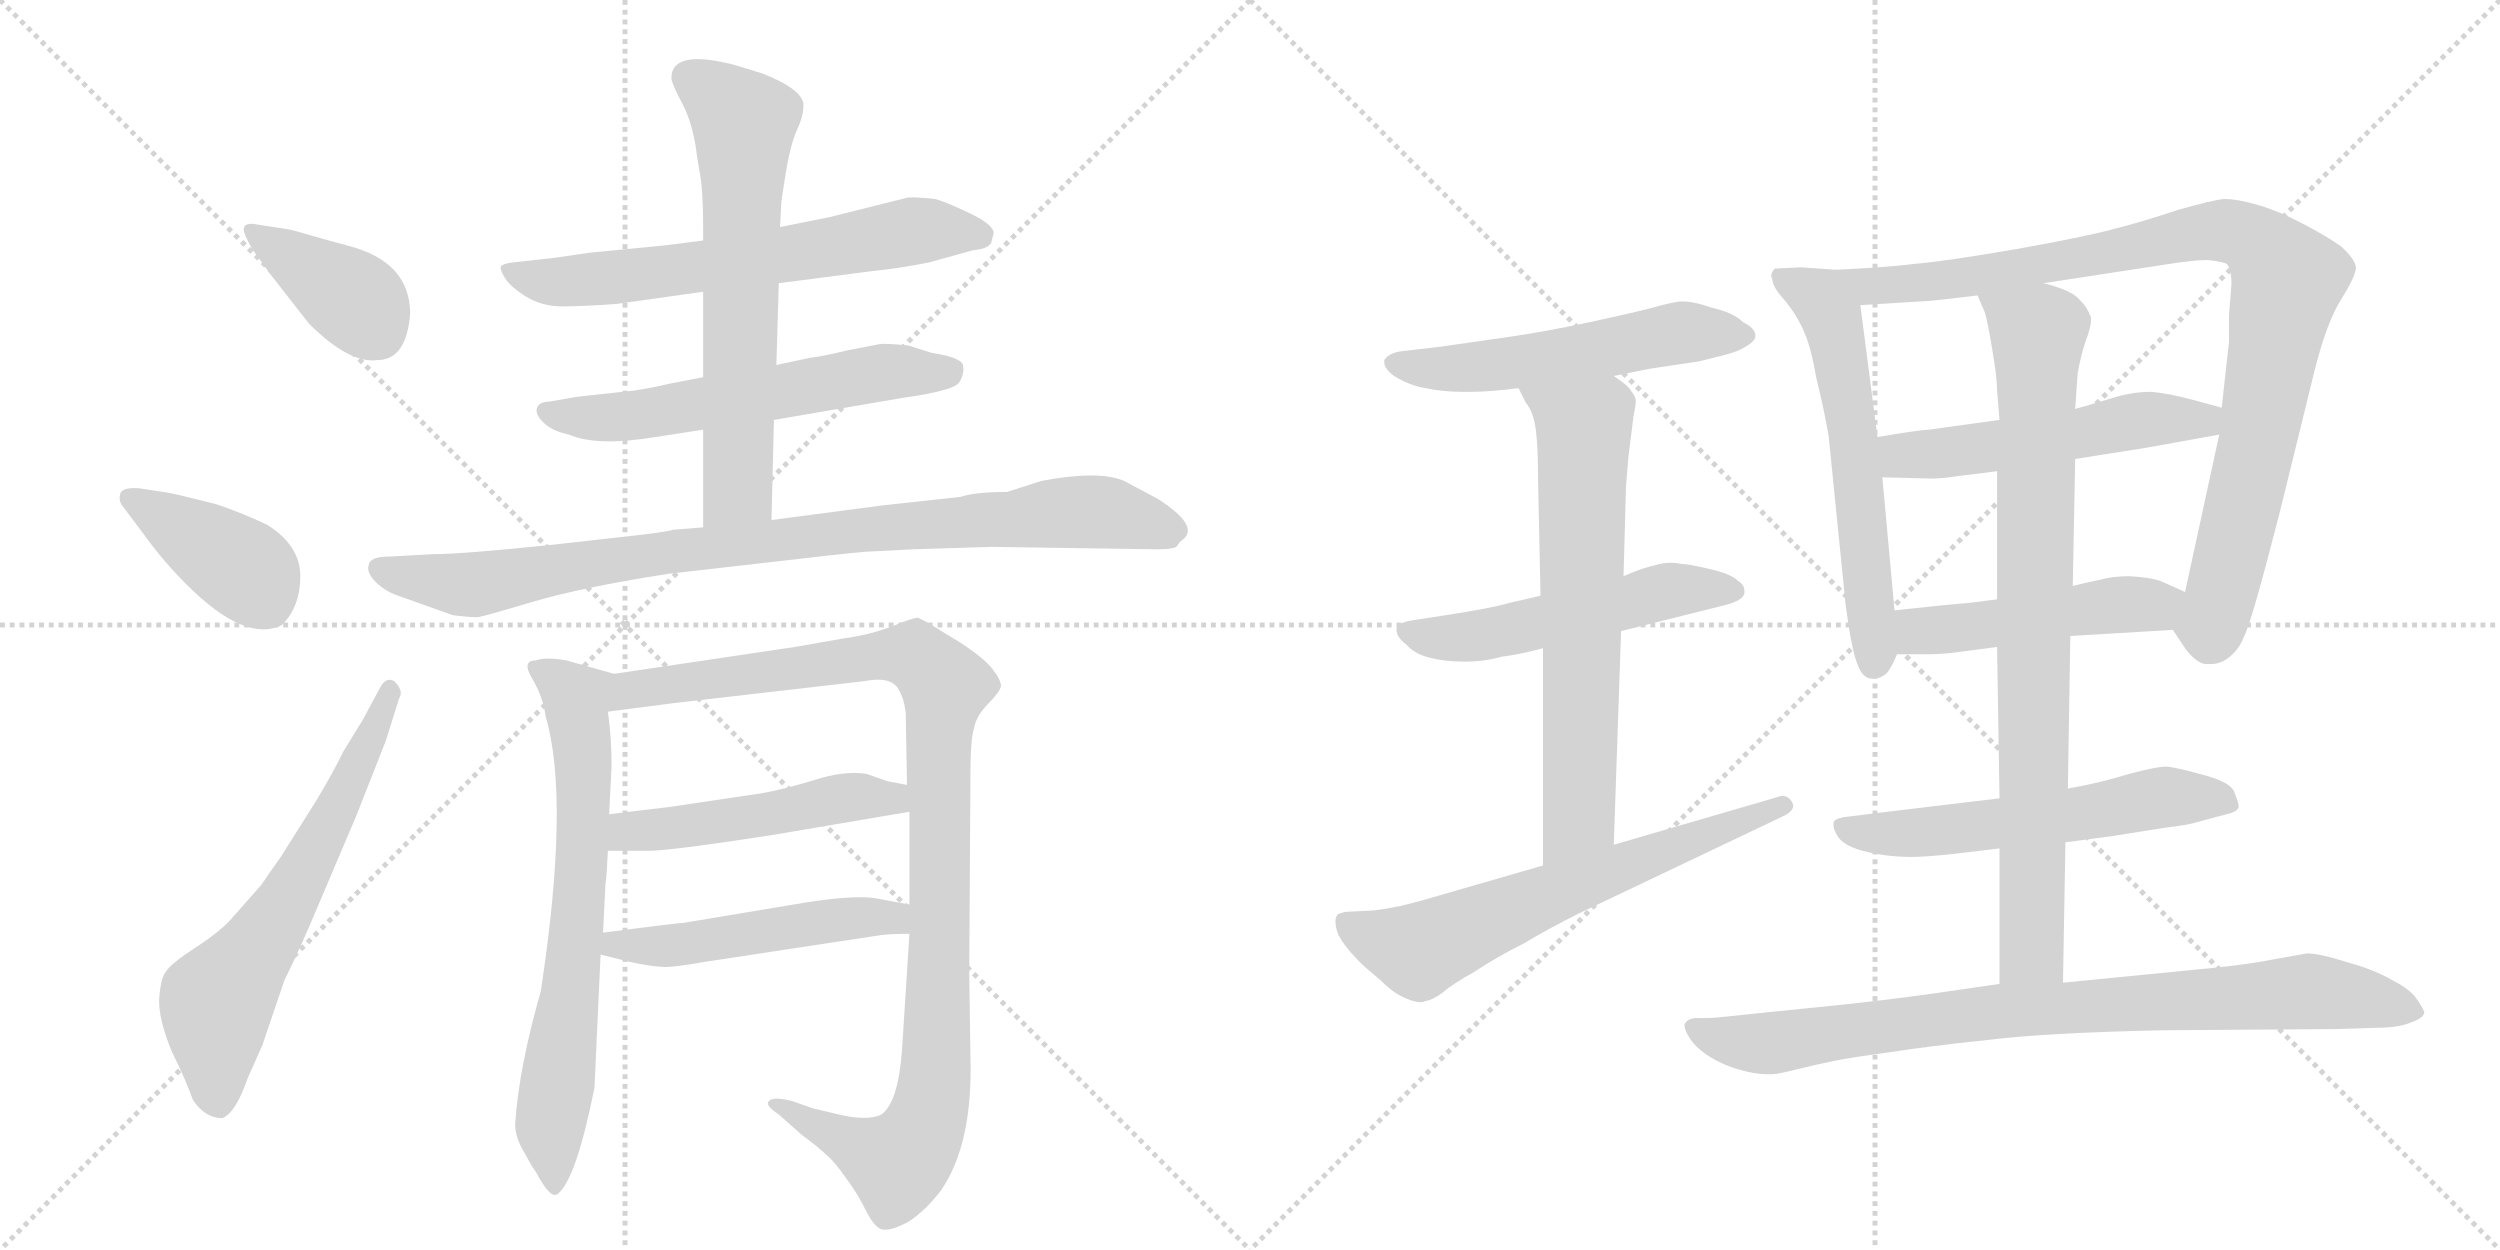 <svg version="1.1" viewBox="0 0 2048 1024" xmlns="http://www.w3.org/2000/svg">
  <g stroke="lightgray" stroke-dasharray="1,1" stroke-width="1" transform="scale(4, 4)">
    <line x1="0" y1="0" x2="256" y2="256"></line>
    <line x1="256" y1="0" x2="0" y2="256"></line>
    <line x1="128" y1="0" x2="128" y2="256"></line>
    <line x1="0" y1="128" x2="256" y2="128"></line>
    <line x1="256" y1="0" x2="512" y2="256"></line>
    <line x1="512" y1="0" x2="256" y2="256"></line>
    <line x1="384" y1="0" x2="384" y2="256"></line>
    <line x1="256" y1="128" x2="512" y2="128"></line>
  </g>
<g transform="scale(1, -1) translate(0, -850)">
   <style type="text/css">
    @keyframes keyframes0 {
      from {
       stroke: black;
       stroke-dashoffset: 390;
       stroke-width: 128;
       }
       56% {
       animation-timing-function: step-end;
       stroke: black;
       stroke-dashoffset: 0;
       stroke-width: 128;
       }
       to {
       stroke: black;
       stroke-width: 1024;
       }
       }
       #make-me-a-hanzi-animation-0 {
         animation: keyframes0 0.567s both;
         animation-delay: 0s;
         animation-timing-function: linear;
       }
    @keyframes keyframes1 {
      from {
       stroke: black;
       stroke-dashoffset: 401;
       stroke-width: 128;
       }
       57% {
       animation-timing-function: step-end;
       stroke: black;
       stroke-dashoffset: 0;
       stroke-width: 128;
       }
       to {
       stroke: black;
       stroke-width: 1024;
       }
       }
       #make-me-a-hanzi-animation-1 {
         animation: keyframes1 0.576s both;
         animation-delay: 0.567s;
         animation-timing-function: linear;
       }
    @keyframes keyframes2 {
      from {
       stroke: black;
       stroke-dashoffset: 632;
       stroke-width: 128;
       }
       67% {
       animation-timing-function: step-end;
       stroke: black;
       stroke-dashoffset: 0;
       stroke-width: 128;
       }
       to {
       stroke: black;
       stroke-width: 1024;
       }
       }
       #make-me-a-hanzi-animation-2 {
         animation: keyframes2 0.764s both;
         animation-delay: 1.144s;
         animation-timing-function: linear;
       }
    @keyframes keyframes3 {
      from {
       stroke: black;
       stroke-dashoffset: 647;
       stroke-width: 128;
       }
       68% {
       animation-timing-function: step-end;
       stroke: black;
       stroke-dashoffset: 0;
       stroke-width: 128;
       }
       to {
       stroke: black;
       stroke-width: 1024;
       }
       }
       #make-me-a-hanzi-animation-3 {
         animation: keyframes3 0.777s both;
         animation-delay: 1.908s;
         animation-timing-function: linear;
       }
    @keyframes keyframes4 {
      from {
       stroke: black;
       stroke-dashoffset: 589;
       stroke-width: 128;
       }
       66% {
       animation-timing-function: step-end;
       stroke: black;
       stroke-dashoffset: 0;
       stroke-width: 128;
       }
       to {
       stroke: black;
       stroke-width: 1024;
       }
       }
       #make-me-a-hanzi-animation-4 {
         animation: keyframes4 0.729s both;
         animation-delay: 2.685s;
         animation-timing-function: linear;
       }
    @keyframes keyframes5 {
      from {
       stroke: black;
       stroke-dashoffset: 648;
       stroke-width: 128;
       }
       68% {
       animation-timing-function: step-end;
       stroke: black;
       stroke-dashoffset: 0;
       stroke-width: 128;
       }
       to {
       stroke: black;
       stroke-width: 1024;
       }
       }
       #make-me-a-hanzi-animation-5 {
         animation: keyframes5 0.777s both;
         animation-delay: 3.414s;
         animation-timing-function: linear;
       }
    @keyframes keyframes6 {
      from {
       stroke: black;
       stroke-dashoffset: 911;
       stroke-width: 128;
       }
       75% {
       animation-timing-function: step-end;
       stroke: black;
       stroke-dashoffset: 0;
       stroke-width: 128;
       }
       to {
       stroke: black;
       stroke-width: 1024;
       }
       }
       #make-me-a-hanzi-animation-6 {
         animation: keyframes6 0.991s both;
         animation-delay: 4.191s;
         animation-timing-function: linear;
       }
    @keyframes keyframes7 {
      from {
       stroke: black;
       stroke-dashoffset: 691;
       stroke-width: 128;
       }
       69% {
       animation-timing-function: step-end;
       stroke: black;
       stroke-dashoffset: 0;
       stroke-width: 128;
       }
       to {
       stroke: black;
       stroke-width: 1024;
       }
       }
       #make-me-a-hanzi-animation-7 {
         animation: keyframes7 0.812s both;
         animation-delay: 5.183s;
         animation-timing-function: linear;
       }
    @keyframes keyframes8 {
      from {
       stroke: black;
       stroke-dashoffset: 1054;
       stroke-width: 128;
       }
       77% {
       animation-timing-function: step-end;
       stroke: black;
       stroke-dashoffset: 0;
       stroke-width: 128;
       }
       to {
       stroke: black;
       stroke-width: 1024;
       }
       }
       #make-me-a-hanzi-animation-8 {
         animation: keyframes8 1.108s both;
         animation-delay: 5.995s;
         animation-timing-function: linear;
       }
    @keyframes keyframes9 {
      from {
       stroke: black;
       stroke-dashoffset: 495;
       stroke-width: 128;
       }
       62% {
       animation-timing-function: step-end;
       stroke: black;
       stroke-dashoffset: 0;
       stroke-width: 128;
       }
       to {
       stroke: black;
       stroke-width: 1024;
       }
       }
       #make-me-a-hanzi-animation-9 {
         animation: keyframes9 0.653s both;
         animation-delay: 7.103s;
         animation-timing-function: linear;
       }
    @keyframes keyframes10 {
      from {
       stroke: black;
       stroke-dashoffset: 503;
       stroke-width: 128;
       }
       62% {
       animation-timing-function: step-end;
       stroke: black;
       stroke-dashoffset: 0;
       stroke-width: 128;
       }
       to {
       stroke: black;
       stroke-width: 1024;
       }
       }
       #make-me-a-hanzi-animation-10 {
         animation: keyframes10 0.659s both;
         animation-delay: 7.756s;
         animation-timing-function: linear;
       }
    @keyframes keyframes11 {
      from {
       stroke: black;
       stroke-dashoffset: 546;
       stroke-width: 128;
       }
       64% {
       animation-timing-function: step-end;
       stroke: black;
       stroke-dashoffset: 0;
       stroke-width: 128;
       }
       to {
       stroke: black;
       stroke-width: 1024;
       }
       }
       #make-me-a-hanzi-animation-11 {
         animation: keyframes11 0.694s both;
         animation-delay: 8.415s;
         animation-timing-function: linear;
       }
    @keyframes keyframes12 {
      from {
       stroke: black;
       stroke-dashoffset: 530;
       stroke-width: 128;
       }
       63% {
       animation-timing-function: step-end;
       stroke: black;
       stroke-dashoffset: 0;
       stroke-width: 128;
       }
       to {
       stroke: black;
       stroke-width: 1024;
       }
       }
       #make-me-a-hanzi-animation-12 {
         animation: keyframes12 0.681s both;
         animation-delay: 9.109s;
         animation-timing-function: linear;
       }
    @keyframes keyframes13 {
      from {
       stroke: black;
       stroke-dashoffset: 667;
       stroke-width: 128;
       }
       68% {
       animation-timing-function: step-end;
       stroke: black;
       stroke-dashoffset: 0;
       stroke-width: 128;
       }
       to {
       stroke: black;
       stroke-width: 1024;
       }
       }
       #make-me-a-hanzi-animation-13 {
         animation: keyframes13 0.793s both;
         animation-delay: 9.791s;
         animation-timing-function: linear;
       }
    @keyframes keyframes14 {
      from {
       stroke: black;
       stroke-dashoffset: 643;
       stroke-width: 128;
       }
       68% {
       animation-timing-function: step-end;
       stroke: black;
       stroke-dashoffset: 0;
       stroke-width: 128;
       }
       to {
       stroke: black;
       stroke-width: 1024;
       }
       }
       #make-me-a-hanzi-animation-14 {
         animation: keyframes14 0.773s both;
         animation-delay: 10.583s;
         animation-timing-function: linear;
       }
    @keyframes keyframes15 {
      from {
       stroke: black;
       stroke-dashoffset: 598;
       stroke-width: 128;
       }
       66% {
       animation-timing-function: step-end;
       stroke: black;
       stroke-dashoffset: 0;
       stroke-width: 128;
       }
       to {
       stroke: black;
       stroke-width: 1024;
       }
       }
       #make-me-a-hanzi-animation-15 {
         animation: keyframes15 0.737s both;
         animation-delay: 11.357s;
         animation-timing-function: linear;
       }
    @keyframes keyframes16 {
      from {
       stroke: black;
       stroke-dashoffset: 950;
       stroke-width: 128;
       }
       76% {
       animation-timing-function: step-end;
       stroke: black;
       stroke-dashoffset: 0;
       stroke-width: 128;
       }
       to {
       stroke: black;
       stroke-width: 1024;
       }
       }
       #make-me-a-hanzi-animation-16 {
         animation: keyframes16 1.023s both;
         animation-delay: 12.093s;
         animation-timing-function: linear;
       }
    @keyframes keyframes17 {
      from {
       stroke: black;
       stroke-dashoffset: 530;
       stroke-width: 128;
       }
       63% {
       animation-timing-function: step-end;
       stroke: black;
       stroke-dashoffset: 0;
       stroke-width: 128;
       }
       to {
       stroke: black;
       stroke-width: 1024;
       }
       }
       #make-me-a-hanzi-animation-17 {
         animation: keyframes17 0.681s both;
         animation-delay: 13.116s;
         animation-timing-function: linear;
       }
    @keyframes keyframes18 {
      from {
       stroke: black;
       stroke-dashoffset: 487;
       stroke-width: 128;
       }
       61% {
       animation-timing-function: step-end;
       stroke: black;
       stroke-dashoffset: 0;
       stroke-width: 128;
       }
       to {
       stroke: black;
       stroke-width: 1024;
       }
       }
       #make-me-a-hanzi-animation-18 {
         animation: keyframes18 0.646s both;
         animation-delay: 13.798s;
         animation-timing-function: linear;
       }
    @keyframes keyframes19 {
      from {
       stroke: black;
       stroke-dashoffset: 576;
       stroke-width: 128;
       }
       65% {
       animation-timing-function: step-end;
       stroke: black;
       stroke-dashoffset: 0;
       stroke-width: 128;
       }
       to {
       stroke: black;
       stroke-width: 1024;
       }
       }
       #make-me-a-hanzi-animation-19 {
         animation: keyframes19 0.719s both;
         animation-delay: 14.444s;
         animation-timing-function: linear;
       }
    @keyframes keyframes20 {
      from {
       stroke: black;
       stroke-dashoffset: 837;
       stroke-width: 128;
       }
       73% {
       animation-timing-function: step-end;
       stroke: black;
       stroke-dashoffset: 0;
       stroke-width: 128;
       }
       to {
       stroke: black;
       stroke-width: 1024;
       }
       }
       #make-me-a-hanzi-animation-20 {
         animation: keyframes20 0.931s both;
         animation-delay: 15.163s;
         animation-timing-function: linear;
       }
    @keyframes keyframes21 {
      from {
       stroke: black;
       stroke-dashoffset: 852;
       stroke-width: 128;
       }
       73% {
       animation-timing-function: step-end;
       stroke: black;
       stroke-dashoffset: 0;
       stroke-width: 128;
       }
       to {
       stroke: black;
       stroke-width: 1024;
       }
       }
       #make-me-a-hanzi-animation-21 {
         animation: keyframes21 0.943s both;
         animation-delay: 16.094s;
         animation-timing-function: linear;
       }
</style>
<path d="M 336 593 Q 336 636 284 649 Q 269 653 253.5 657.5 Q 238 662 237 662 L 211 666 Q 202 668 200 664 Q 198 660 208 644 L 221 626 L 253 585 Q 286 552 309 555 Q 333 555 336 593 Z" fill="lightgray"></path> 
<path d="M 118 412 Q 133 391 153 371 Q 201 323 231 338 Q 246 353 246 378 Q 246 403 219 420 Q 198 430 177 437 Q 145 445 140 446 L 114 450 Q 100 451 98.5 445.5 Q 97 440 100 436 L 118 412 Z" fill="lightgray"></path> 
<path d="M 281 234 Q 274 219 259 194 L 230 148 Q 220 134 214 125 L 191 99 Q 182 88 160.5 74 Q 139 60 136 54 Q 132 50 130.5 33.5 Q 129 17 141 -12 Q 152 -34 158 -51 Q 168 -66 182 -66 Q 193 -62 203 -33 L 215 -6 L 233 47 Q 245 71 261 109 L 292 182 L 316 243 L 327 278 Q 331 284 323 292 Q 316 296 311 286 L 297 260 L 281 234 Z" fill="lightgray"></path> 
<path d="M 638 618 L 715 628 Q 736 630 761 635 L 797 645 Q 809 646 812 651 L 814 659 Q 814 666 794 675.5 Q 774 685 766 687 Q 747 689 743 688 L 679 672 L 639 664 L 576 653 L 545 649 L 483 643 Q 450 638 447 638 L 420 635 Q 412 634 410.5 632 Q 409 630 413.5 622.5 Q 418 615 431 607 Q 444 599 460.5 599 Q 477 599 505 601 L 576 611 L 638 618 Z" fill="lightgray"></path> 
<path d="M 634 506 L 739 524 Q 782 530 786 537 Q 790 544 789 550 Q 789 557 763 561 L 744 567 Q 724 569 720 568 L 694 563 Q 674 558 664 557 L 636 551 L 576 541 L 550 536 Q 533 532 519 530 L 473 525 L 450 521 Q 442 521 440 516 Q 438 511 445 504 Q 452 497 466 494 Q 489 484 537 492 L 576 498 L 634 506 Z" fill="lightgray"></path> 
<path d="M 632 424 L 634 506 L 636 551 L 638 618 L 639 664 L 640 683 Q 640 686 644 710 Q 648 734 654 746 Q 659 758 658 766 Q 655 778 624 790 L 601 797 Q 550 810 550 786 Q 550 782 559 765 Q 568 748 571 722 L 573 710 Q 576 695 576 665 L 576 653 L 576 611 L 576 541 L 576 498 L 576 418 C 576 388 631 394 632 424 Z" fill="lightgray"></path> 
<path d="M 627 389 Q 686 396 709 398 L 748 400 L 812 402 L 948 400 Q 963 400 964.5 403 Q 966 406 969 408 Q 983 419 949 441 L 921 456 Q 900 465 853 456 L 825 447 Q 799 447 787 443 L 723 436 L 632 424 L 576 418 L 551 416 Q 550 415 526 412 L 455 404 Q 379 396 354 396 L 318 394 Q 303 394 302 387 Q 300 381 308 373 Q 316 365 329 361 L 371 346 Q 388 344 392 344.5 Q 396 345 436.5 357 Q 477 369 548 380 L 627 389 Z" fill="lightgray"></path> 
<path d="M 443 38 Q 425 -25 422 -71 Q 422 -82 430 -95 Q 437 -108 439 -110 Q 451 -133 457 -128 Q 472 -116 487 -41 L 492 68 L 494 86 L 496 126 Q 497 131 498 153 L 499 183 L 501 222 Q 501 246 498 267 C 495 297 512 295 503 298 L 464 309 Q 447 312 439 309 Q 427 309 436 294 Q 445 279 447 263 Q 467 195 443 38 Z" fill="lightgray"></path> 
<path d="M 745 85 L 739 -9 Q 736 -53 722 -63 Q 710 -69 683 -62 L 666 -58 L 649 -52 Q 633 -48 630 -52 Q 626 -55 638 -63 L 656 -79 L 669 -89 Q 670 -90 677 -96 Q 684 -102 693 -115 Q 702 -127 709 -141 Q 716 -155 722 -157 Q 729 -159 744 -151 Q 758 -142 771 -125 Q 797 -87 795 -16 L 794 52 L 795 218 Q 795 244 798 254 Q 800 264 810 274 Q 819 283 820 288 Q 820 293 813 302 Q 806 311 786 324 Q 766 336 762 339 L 752 344 Q 748 344 731 337 Q 713 330 691 327 L 651 320 L 503 298 C 473 294 468 263 498 267 L 552 274 L 708 292 Q 728 296 735 287 Q 741 278 742 265 L 743 207 L 745 185 L 745 109 L 745 85 Z" fill="lightgray"></path> 
<path d="M 498 153 L 533 153 Q 556 154 633 166 L 745 185 C 775 190 772 201 743 207 L 727 210 L 710 216 Q 692 219 667 211 Q 641 203 623 200 L 549 189 Q 507 184 499 183 C 469 179 468 153 498 153 Z" fill="lightgray"></path> 
<path d="M 492 68 L 516 62 Q 535 58 542 58 Q 549 57 577 62 L 722 84 Q 730 85 745 85 C 775 85 774 104 745 109 L 718 114 Q 702 117 662 111 L 560 94 Q 556 94 494 86 C 464 82 463 75 492 68 Z" fill="lightgray"></path> 
<path d="M 1322 542 L 1352 548 L 1392 554 L 1412 559 Q 1424 562 1430 566 Q 1437 570 1438 574 L 1438 575 Q 1438 581 1428 586 Q 1420 594 1402 598 Q 1388 603 1379 603 L 1376 603 Q 1368 602 1354 598 Q 1339 594 1302 586 Q 1264 578 1236 574 L 1180 566 L 1146 562 Q 1137 560 1134 555 L 1134 553 Q 1134 548 1142 542 Q 1155 534 1168 532 Q 1182 529 1198 529 L 1205 529 Q 1220 529 1244 532 L 1322 542 Z" fill="lightgray"></path> 
<path d="M 1328 333 L 1412 354 Q 1428 358 1429 364 L 1429 366 Q 1429 371 1424 374 Q 1418 380 1400 384 Q 1383 388 1378 388 Q 1373 389 1369 389 Q 1362 389 1356 387 Q 1346 385 1330 378 L 1262 362 L 1236 356 Q 1223 352 1184 346 L 1158 342 Q 1144 340 1144 334 Q 1144 328 1152 322 Q 1159 314 1172 311 Q 1184 308 1200 308 Q 1216 308 1230 312 Q 1246 314 1264 319 L 1328 333 Z" fill="lightgray"></path> 
<path d="M 1322 158 L 1328 333 L 1330 378 L 1332 451 L 1334 476 Q 1338 507 1338 508 Q 1340 518 1340 521 L 1340 522 Q 1340 525 1336 530 Q 1334 534 1322 542 C 1298 560 1230 559 1244 532 L 1250 520 Q 1256 513 1258 499 Q 1260 485 1260 456 L 1262 362 L 1264 319 L 1264 141 C 1264 111 1321 128 1322 158 Z" fill="lightgray"></path> 
<path d="M 1264 141 L 1174 115 Q 1168 113 1148 108 Q 1128 104 1122 104 L 1102 103 Q 1098 102 1096 101 Q 1094 99 1094 95 Q 1094 91 1096 85 Q 1102 73 1118 58 L 1132 46 Q 1142 36 1152 32 Q 1159 29 1164 29 Q 1166 29 1168 30 Q 1174 31 1182 37 Q 1190 44 1208 54 Q 1226 66 1248 77 Q 1268 89 1294 102 L 1460 181 Q 1469 185 1469 190 Q 1469 191 1468 193 Q 1465 198 1460 198 Q 1458 198 1456 197 L 1322 158 L 1264 141 Z" fill="lightgray"></path> 
<path d="M 1504 629 L 1476 631 L 1454 630 Q 1451 627 1451 624 Q 1451 623 1452 621 Q 1452 615 1462 604 Q 1472 592 1478 578 Q 1484 564 1488 540 Q 1494 516 1498 493 L 1512 354 Q 1517 316 1522 305 Q 1526 294 1534 294 Q 1541 294 1546 299 Q 1550 304 1554 314 L 1552 350 L 1542 459 L 1538 492 L 1524 600 C 1520 628 1520 628 1504 629 Z" fill="lightgray"></path> 
<path d="M 1780 334 L 1790 319 Q 1798 308 1806 306 L 1811 306 Q 1818 306 1824 310 Q 1834 317 1838 328 Q 1844 338 1868 432 L 1896 546 Q 1906 586 1918 605 Q 1930 624 1930 631 Q 1929 638 1918 648 Q 1907 656 1886 667 Q 1867 677 1850 682 Q 1833 687 1822 687 Q 1812 686 1784 678 Q 1754 668 1730 662 Q 1708 656 1652 646 Q 1594 636 1570 634 Q 1547 631 1504 629 C 1474 627 1494 598 1524 600 L 1572 603 Q 1580 603 1620 608 L 1674 618 L 1772 633 Q 1797 637 1808 637 Q 1819 636 1824 634 Q 1828 630 1828 617 Q 1828 616 1826 592 L 1826 570 L 1820 516 L 1818 494 L 1790 365 C 1784 336 1778 338 1780 334 Z" fill="lightgray"></path> 
<path d="M 1638 506 L 1580 498 Q 1574 498 1538 492 C 1508 487 1512 460 1542 459 L 1580 458 L 1584 458 Q 1591 458 1604 460 Q 1621 462 1636 464 L 1700 474 L 1738 480 Q 1752 482 1774 486 L 1818 494 C 1848 499 1849 508 1820 516 L 1798 522 Q 1776 528 1762 529 Q 1748 529 1734 525 Q 1718 520 1700 515 L 1638 506 Z" fill="lightgray"></path> 
<path d="M 1696 329 L 1780 334 C 1810 336 1817 353 1790 365 L 1770 374 Q 1762 377 1744 378 Q 1731 378 1720 375 Q 1710 373 1698 370 L 1636 359 L 1612 356 Q 1598 355 1552 350 C 1522 347 1524 314 1554 314 L 1580 314 Q 1586 314 1598 315 Q 1614 317 1636 320 L 1696 329 Z" fill="lightgray"></path> 
<path d="M 1692 160 L 1730 165 L 1774 172 Q 1791 174 1798 176 L 1824 183 Q 1833 185 1834 189 Q 1834 192 1830 202 Q 1826 210 1802 216 Q 1780 222 1774 222 Q 1767 222 1744 216 Q 1722 209 1694 204 L 1638 196 L 1596 191 L 1538 184 L 1514 181 Q 1503 180 1502 176 L 1502 174 Q 1502 170 1506 164 Q 1512 156 1530 152 Q 1547 148 1566 148 Q 1576 148 1596 150 Q 1614 152 1638 155 L 1692 160 Z" fill="lightgray"></path> 
<path d="M 1638 155 L 1638 44 C 1638 14 1689 15 1690 45 L 1692 160 L 1694 204 L 1696 329 L 1698 370 L 1700 474 L 1700 515 L 1702 544 Q 1704 556 1708 569 Q 1713 582 1713 588 Q 1713 591 1712 592 Q 1710 598 1704 604 Q 1698 612 1674 618 C 1645 627 1609 636 1620 608 L 1626 594 Q 1628 588 1632 564 Q 1636 541 1636 530 L 1638 506 L 1636 464 L 1636 359 L 1636 320 L 1638 196 L 1638 155 Z" fill="lightgray"></path> 
<path d="M 1638 44 L 1590 37 Q 1541 30 1490 25 Q 1440 20 1422 18 Q 1404 16 1398 16 L 1388 16 Q 1382 15 1380 11 L 1380 10 Q 1380 6 1384 0 Q 1388 -7 1398 -14 Q 1410 -22 1424 -26 Q 1437 -30 1448 -30 L 1452 -30 Q 1456 -30 1472 -26 Q 1488 -22 1503 -19 Q 1518 -16 1548 -12 Q 1580 -7 1628 -2 Q 1676 4 1772 6 L 1914 7 L 1946 8 Q 1964 8 1974 12 Q 1986 16 1986 21 Q 1984 26 1978 34 Q 1972 41 1958 48 Q 1944 56 1922 62 Q 1900 69 1890 69 Q 1884 68 1862 64 Q 1842 60 1812 57 L 1690 45 L 1638 44 Z" fill="lightgray"></path> 
      <clipPath id="make-me-a-hanzi-clip-0">
      <path d="M 336 593 Q 336 636 284 649 Q 269 653 253.5 657.5 Q 238 662 237 662 L 211 666 Q 202 668 200 664 Q 198 660 208 644 L 221 626 L 253 585 Q 286 552 309 555 Q 333 555 336 593 Z" fill="lightgray"></path>
      </clipPath>
      <path clip-path="url(#make-me-a-hanzi-clip-0)" d="M 206 661 L 290 605 L 309 578 " fill="none" id="make-me-a-hanzi-animation-0" stroke-dasharray="262 524" stroke-linecap="round"></path>

      <clipPath id="make-me-a-hanzi-clip-1">
      <path d="M 118 412 Q 133 391 153 371 Q 201 323 231 338 Q 246 353 246 378 Q 246 403 219 420 Q 198 430 177 437 Q 145 445 140 446 L 114 450 Q 100 451 98.5 445.5 Q 97 440 100 436 L 118 412 Z" fill="lightgray"></path>
      </clipPath>
      <path clip-path="url(#make-me-a-hanzi-clip-1)" d="M 106 442 L 196 387 L 220 355 " fill="none" id="make-me-a-hanzi-animation-1" stroke-dasharray="273 546" stroke-linecap="round"></path>

      <clipPath id="make-me-a-hanzi-clip-2">
      <path d="M 281 234 Q 274 219 259 194 L 230 148 Q 220 134 214 125 L 191 99 Q 182 88 160.5 74 Q 139 60 136 54 Q 132 50 130.5 33.5 Q 129 17 141 -12 Q 152 -34 158 -51 Q 168 -66 182 -66 Q 193 -62 203 -33 L 215 -6 L 233 47 Q 245 71 261 109 L 292 182 L 316 243 L 327 278 Q 331 284 323 292 Q 316 296 311 286 L 297 260 L 281 234 Z" fill="lightgray"></path>
      </clipPath>
      <path clip-path="url(#make-me-a-hanzi-clip-2)" d="M 178 -54 L 178 29 L 236 111 L 320 284 " fill="none" id="make-me-a-hanzi-animation-2" stroke-dasharray="504 1008" stroke-linecap="round"></path>

      <clipPath id="make-me-a-hanzi-clip-3">
      <path d="M 638 618 L 715 628 Q 736 630 761 635 L 797 645 Q 809 646 812 651 L 814 659 Q 814 666 794 675.5 Q 774 685 766 687 Q 747 689 743 688 L 679 672 L 639 664 L 576 653 L 545 649 L 483 643 Q 450 638 447 638 L 420 635 Q 412 634 410.5 632 Q 409 630 413.5 622.5 Q 418 615 431 607 Q 444 599 460.5 599 Q 477 599 505 601 L 576 611 L 638 618 Z" fill="lightgray"></path>
      </clipPath>
      <path clip-path="url(#make-me-a-hanzi-clip-3)" d="M 417 629 L 466 619 L 612 636 L 756 662 L 803 657 " fill="none" id="make-me-a-hanzi-animation-3" stroke-dasharray="519 1038" stroke-linecap="round"></path>

      <clipPath id="make-me-a-hanzi-clip-4">
      <path d="M 634 506 L 739 524 Q 782 530 786 537 Q 790 544 789 550 Q 789 557 763 561 L 744 567 Q 724 569 720 568 L 694 563 Q 674 558 664 557 L 636 551 L 576 541 L 550 536 Q 533 532 519 530 L 473 525 L 450 521 Q 442 521 440 516 Q 438 511 445 504 Q 452 497 466 494 Q 489 484 537 492 L 576 498 L 634 506 Z" fill="lightgray"></path>
      </clipPath>
      <path clip-path="url(#make-me-a-hanzi-clip-4)" d="M 448 512 L 509 508 L 725 545 L 778 546 " fill="none" id="make-me-a-hanzi-animation-4" stroke-dasharray="461 922" stroke-linecap="round"></path>

      <clipPath id="make-me-a-hanzi-clip-5">
      <path d="M 632 424 L 634 506 L 636 551 L 638 618 L 639 664 L 640 683 Q 640 686 644 710 Q 648 734 654 746 Q 659 758 658 766 Q 655 778 624 790 L 601 797 Q 550 810 550 786 Q 550 782 559 765 Q 568 748 571 722 L 573 710 Q 576 695 576 665 L 576 653 L 576 611 L 576 541 L 576 498 L 576 418 C 576 388 631 394 632 424 Z" fill="lightgray"></path>
      </clipPath>
      <path clip-path="url(#make-me-a-hanzi-clip-5)" d="M 564 787 L 609 750 L 605 459 L 604 450 L 582 425 " fill="none" id="make-me-a-hanzi-animation-5" stroke-dasharray="520 1040" stroke-linecap="round"></path>

      <clipPath id="make-me-a-hanzi-clip-6">
      <path d="M 627 389 Q 686 396 709 398 L 748 400 L 812 402 L 948 400 Q 963 400 964.5 403 Q 966 406 969 408 Q 983 419 949 441 L 921 456 Q 900 465 853 456 L 825 447 Q 799 447 787 443 L 723 436 L 632 424 L 576 418 L 551 416 Q 550 415 526 412 L 455 404 Q 379 396 354 396 L 318 394 Q 303 394 302 387 Q 300 381 308 373 Q 316 365 329 361 L 371 346 Q 388 344 392 344.5 Q 396 345 436.5 357 Q 477 369 548 380 L 627 389 Z" fill="lightgray"></path>
      </clipPath>
      <path clip-path="url(#make-me-a-hanzi-clip-6)" d="M 312 383 L 389 371 L 559 399 L 854 429 L 902 431 L 961 417 " fill="none" id="make-me-a-hanzi-animation-6" stroke-dasharray="783 1566" stroke-linecap="round"></path>

      <clipPath id="make-me-a-hanzi-clip-7">
      <path d="M 443 38 Q 425 -25 422 -71 Q 422 -82 430 -95 Q 437 -108 439 -110 Q 451 -133 457 -128 Q 472 -116 487 -41 L 492 68 L 494 86 L 496 126 Q 497 131 498 153 L 499 183 L 501 222 Q 501 246 498 267 C 495 297 512 295 503 298 L 464 309 Q 447 312 439 309 Q 427 309 436 294 Q 445 279 447 263 Q 467 195 443 38 Z" fill="lightgray"></path>
      </clipPath>
      <path clip-path="url(#make-me-a-hanzi-clip-7)" d="M 446 300 L 472 278 L 478 229 L 473 94 L 451 -72 L 455 -121 " fill="none" id="make-me-a-hanzi-animation-7" stroke-dasharray="563 1126" stroke-linecap="round"></path>

      <clipPath id="make-me-a-hanzi-clip-8">
      <path d="M 745 85 L 739 -9 Q 736 -53 722 -63 Q 710 -69 683 -62 L 666 -58 L 649 -52 Q 633 -48 630 -52 Q 626 -55 638 -63 L 656 -79 L 669 -89 Q 670 -90 677 -96 Q 684 -102 693 -115 Q 702 -127 709 -141 Q 716 -155 722 -157 Q 729 -159 744 -151 Q 758 -142 771 -125 Q 797 -87 795 -16 L 794 52 L 795 218 Q 795 244 798 254 Q 800 264 810 274 Q 819 283 820 288 Q 820 293 813 302 Q 806 311 786 324 Q 766 336 762 339 L 752 344 Q 748 344 731 337 Q 713 330 691 327 L 651 320 L 503 298 C 473 294 468 263 498 267 L 552 274 L 708 292 Q 728 296 735 287 Q 741 278 742 265 L 743 207 L 745 185 L 745 109 L 745 85 Z" fill="lightgray"></path>
      </clipPath>
      <path clip-path="url(#make-me-a-hanzi-clip-8)" d="M 504 274 L 517 284 L 732 314 L 750 312 L 774 288 L 769 258 L 767 -26 L 758 -72 L 735 -103 L 642 -56 L 634 -57 " fill="none" id="make-me-a-hanzi-animation-8" stroke-dasharray="926 1852" stroke-linecap="round"></path>

      <clipPath id="make-me-a-hanzi-clip-9">
      <path d="M 498 153 L 533 153 Q 556 154 633 166 L 745 185 C 775 190 772 201 743 207 L 727 210 L 710 216 Q 692 219 667 211 Q 641 203 623 200 L 549 189 Q 507 184 499 183 C 469 179 468 153 498 153 Z" fill="lightgray"></path>
      </clipPath>
      <path clip-path="url(#make-me-a-hanzi-clip-9)" d="M 504 160 L 515 169 L 738 201 " fill="none" id="make-me-a-hanzi-animation-9" stroke-dasharray="367 734" stroke-linecap="round"></path>

      <clipPath id="make-me-a-hanzi-clip-10">
      <path d="M 492 68 L 516 62 Q 535 58 542 58 Q 549 57 577 62 L 722 84 Q 730 85 745 85 C 775 85 774 104 745 109 L 718 114 Q 702 117 662 111 L 560 94 Q 556 94 494 86 C 464 82 463 75 492 68 Z" fill="lightgray"></path>
      </clipPath>
      <path clip-path="url(#make-me-a-hanzi-clip-10)" d="M 499 72 L 507 79 L 553 75 L 702 99 L 732 98 L 738 91 " fill="none" id="make-me-a-hanzi-animation-10" stroke-dasharray="375 750" stroke-linecap="round"></path>

      <clipPath id="make-me-a-hanzi-clip-11">
      <path d="M 1322 542 L 1352 548 L 1392 554 L 1412 559 Q 1424 562 1430 566 Q 1437 570 1438 574 L 1438 575 Q 1438 581 1428 586 Q 1420 594 1402 598 Q 1388 603 1379 603 L 1376 603 Q 1368 602 1354 598 Q 1339 594 1302 586 Q 1264 578 1236 574 L 1180 566 L 1146 562 Q 1137 560 1134 555 L 1134 553 Q 1134 548 1142 542 Q 1155 534 1168 532 Q 1182 529 1198 529 L 1205 529 Q 1220 529 1244 532 L 1322 542 Z" fill="lightgray"></path>
      </clipPath>
      <path clip-path="url(#make-me-a-hanzi-clip-11)" d="M 1143 554 L 1210 549 L 1366 576 L 1430 575 " fill="none" id="make-me-a-hanzi-animation-11" stroke-dasharray="418 836" stroke-linecap="round"></path>

      <clipPath id="make-me-a-hanzi-clip-12">
      <path d="M 1328 333 L 1412 354 Q 1428 358 1429 364 L 1429 366 Q 1429 371 1424 374 Q 1418 380 1400 384 Q 1383 388 1378 388 Q 1373 389 1369 389 Q 1362 389 1356 387 Q 1346 385 1330 378 L 1262 362 L 1236 356 Q 1223 352 1184 346 L 1158 342 Q 1144 340 1144 334 Q 1144 328 1152 322 Q 1159 314 1172 311 Q 1184 308 1200 308 Q 1216 308 1230 312 Q 1246 314 1264 319 L 1328 333 Z" fill="lightgray"></path>
      </clipPath>
      <path clip-path="url(#make-me-a-hanzi-clip-12)" d="M 1153 331 L 1206 328 L 1366 366 L 1422 365 " fill="none" id="make-me-a-hanzi-animation-12" stroke-dasharray="402 804" stroke-linecap="round"></path>

      <clipPath id="make-me-a-hanzi-clip-13">
      <path d="M 1322 158 L 1328 333 L 1330 378 L 1332 451 L 1334 476 Q 1338 507 1338 508 Q 1340 518 1340 521 L 1340 522 Q 1340 525 1336 530 Q 1334 534 1322 542 C 1298 560 1230 559 1244 532 L 1250 520 Q 1256 513 1258 499 Q 1260 485 1260 456 L 1262 362 L 1264 319 L 1264 141 C 1264 111 1321 128 1322 158 Z" fill="lightgray"></path>
      </clipPath>
      <path clip-path="url(#make-me-a-hanzi-clip-13)" d="M 1252 529 L 1287 508 L 1298 489 L 1294 183 L 1270 148 " fill="none" id="make-me-a-hanzi-animation-13" stroke-dasharray="539 1078" stroke-linecap="round"></path>

      <clipPath id="make-me-a-hanzi-clip-14">
      <path d="M 1264 141 L 1174 115 Q 1168 113 1148 108 Q 1128 104 1122 104 L 1102 103 Q 1098 102 1096 101 Q 1094 99 1094 95 Q 1094 91 1096 85 Q 1102 73 1118 58 L 1132 46 Q 1142 36 1152 32 Q 1159 29 1164 29 Q 1166 29 1168 30 Q 1174 31 1182 37 Q 1190 44 1208 54 Q 1226 66 1248 77 Q 1268 89 1294 102 L 1460 181 Q 1469 185 1469 190 Q 1469 191 1468 193 Q 1465 198 1460 198 Q 1458 198 1456 197 L 1322 158 L 1264 141 Z" fill="lightgray"></path>
      </clipPath>
      <path clip-path="url(#make-me-a-hanzi-clip-14)" d="M 1101 96 L 1162 71 L 1461 189 " fill="none" id="make-me-a-hanzi-animation-14" stroke-dasharray="515 1030" stroke-linecap="round"></path>

      <clipPath id="make-me-a-hanzi-clip-15">
      <path d="M 1504 629 L 1476 631 L 1454 630 Q 1451 627 1451 624 Q 1451 623 1452 621 Q 1452 615 1462 604 Q 1472 592 1478 578 Q 1484 564 1488 540 Q 1494 516 1498 493 L 1512 354 Q 1517 316 1522 305 Q 1526 294 1534 294 Q 1541 294 1546 299 Q 1550 304 1554 314 L 1552 350 L 1542 459 L 1538 492 L 1524 600 C 1520 628 1520 628 1504 629 Z" fill="lightgray"></path>
      </clipPath>
      <path clip-path="url(#make-me-a-hanzi-clip-15)" d="M 1458 625 L 1491 606 L 1505 574 L 1522 462 L 1535 307 " fill="none" id="make-me-a-hanzi-animation-15" stroke-dasharray="470 940" stroke-linecap="round"></path>

      <clipPath id="make-me-a-hanzi-clip-16">
      <path d="M 1780 334 L 1790 319 Q 1798 308 1806 306 L 1811 306 Q 1818 306 1824 310 Q 1834 317 1838 328 Q 1844 338 1868 432 L 1896 546 Q 1906 586 1918 605 Q 1930 624 1930 631 Q 1929 638 1918 648 Q 1907 656 1886 667 Q 1867 677 1850 682 Q 1833 687 1822 687 Q 1812 686 1784 678 Q 1754 668 1730 662 Q 1708 656 1652 646 Q 1594 636 1570 634 Q 1547 631 1504 629 C 1474 627 1494 598 1524 600 L 1572 603 Q 1580 603 1620 608 L 1674 618 L 1772 633 Q 1797 637 1808 637 Q 1819 636 1824 634 Q 1828 630 1828 617 Q 1828 616 1826 592 L 1826 570 L 1820 516 L 1818 494 L 1790 365 C 1784 336 1778 338 1780 334 Z" fill="lightgray"></path>
      </clipPath>
      <path clip-path="url(#make-me-a-hanzi-clip-16)" d="M 1512 628 L 1532 616 L 1593 620 L 1816 661 L 1847 653 L 1863 637 L 1874 621 L 1836 427 L 1813 342 L 1791 336 " fill="none" id="make-me-a-hanzi-animation-16" stroke-dasharray="822 1644" stroke-linecap="round"></path>

      <clipPath id="make-me-a-hanzi-clip-17">
      <path d="M 1638 506 L 1580 498 Q 1574 498 1538 492 C 1508 487 1512 460 1542 459 L 1580 458 L 1584 458 Q 1591 458 1604 460 Q 1621 462 1636 464 L 1700 474 L 1738 480 Q 1752 482 1774 486 L 1818 494 C 1848 499 1849 508 1820 516 L 1798 522 Q 1776 528 1762 529 Q 1748 529 1734 525 Q 1718 520 1700 515 L 1638 506 Z" fill="lightgray"></path>
      </clipPath>
      <path clip-path="url(#make-me-a-hanzi-clip-17)" d="M 1549 465 L 1558 477 L 1639 485 L 1746 505 L 1805 505 L 1813 511 " fill="none" id="make-me-a-hanzi-animation-17" stroke-dasharray="402 804" stroke-linecap="round"></path>

      <clipPath id="make-me-a-hanzi-clip-18">
      <path d="M 1696 329 L 1780 334 C 1810 336 1817 353 1790 365 L 1770 374 Q 1762 377 1744 378 Q 1731 378 1720 375 Q 1710 373 1698 370 L 1636 359 L 1612 356 Q 1598 355 1552 350 C 1522 347 1524 314 1554 314 L 1580 314 Q 1586 314 1598 315 Q 1614 317 1636 320 L 1696 329 Z" fill="lightgray"></path>
      </clipPath>
      <path clip-path="url(#make-me-a-hanzi-clip-18)" d="M 1561 320 L 1571 333 L 1765 354 L 1783 362 " fill="none" id="make-me-a-hanzi-animation-18" stroke-dasharray="359 718" stroke-linecap="round"></path>

      <clipPath id="make-me-a-hanzi-clip-19">
      <path d="M 1692 160 L 1730 165 L 1774 172 Q 1791 174 1798 176 L 1824 183 Q 1833 185 1834 189 Q 1834 192 1830 202 Q 1826 210 1802 216 Q 1780 222 1774 222 Q 1767 222 1744 216 Q 1722 209 1694 204 L 1638 196 L 1596 191 L 1538 184 L 1514 181 Q 1503 180 1502 176 L 1502 174 Q 1502 170 1506 164 Q 1512 156 1530 152 Q 1547 148 1566 148 Q 1576 148 1596 150 Q 1614 152 1638 155 L 1692 160 Z" fill="lightgray"></path>
      </clipPath>
      <path clip-path="url(#make-me-a-hanzi-clip-19)" d="M 1509 175 L 1527 167 L 1586 168 L 1772 197 L 1825 193 " fill="none" id="make-me-a-hanzi-animation-19" stroke-dasharray="448 896" stroke-linecap="round"></path>

      <clipPath id="make-me-a-hanzi-clip-20">
      <path d="M 1638 155 L 1638 44 C 1638 14 1689 15 1690 45 L 1692 160 L 1694 204 L 1696 329 L 1698 370 L 1700 474 L 1700 515 L 1702 544 Q 1704 556 1708 569 Q 1713 582 1713 588 Q 1713 591 1712 592 Q 1710 598 1704 604 Q 1698 612 1674 618 C 1645 627 1609 636 1620 608 L 1626 594 Q 1628 588 1632 564 Q 1636 541 1636 530 L 1638 506 L 1636 464 L 1636 359 L 1636 320 L 1638 196 L 1638 155 Z" fill="lightgray"></path>
      </clipPath>
      <path clip-path="url(#make-me-a-hanzi-clip-20)" d="M 1628 603 L 1670 573 L 1664 71 L 1644 52 " fill="none" id="make-me-a-hanzi-animation-20" stroke-dasharray="709 1418" stroke-linecap="round"></path>

      <clipPath id="make-me-a-hanzi-clip-21">
      <path d="M 1638 44 L 1590 37 Q 1541 30 1490 25 Q 1440 20 1422 18 Q 1404 16 1398 16 L 1388 16 Q 1382 15 1380 11 L 1380 10 Q 1380 6 1384 0 Q 1388 -7 1398 -14 Q 1410 -22 1424 -26 Q 1437 -30 1448 -30 L 1452 -30 Q 1456 -30 1472 -26 Q 1488 -22 1503 -19 Q 1518 -16 1548 -12 Q 1580 -7 1628 -2 Q 1676 4 1772 6 L 1914 7 L 1946 8 Q 1964 8 1974 12 Q 1986 16 1986 21 Q 1984 26 1978 34 Q 1972 41 1958 48 Q 1944 56 1922 62 Q 1900 69 1890 69 Q 1884 68 1862 64 Q 1842 60 1812 57 L 1690 45 L 1638 44 Z" fill="lightgray"></path>
      </clipPath>
      <path clip-path="url(#make-me-a-hanzi-clip-21)" d="M 1386 11 L 1413 -2 L 1444 -5 L 1635 22 L 1897 38 L 1975 23 " fill="none" id="make-me-a-hanzi-animation-21" stroke-dasharray="724 1448" stroke-linecap="round"></path>

</g>
</svg>

